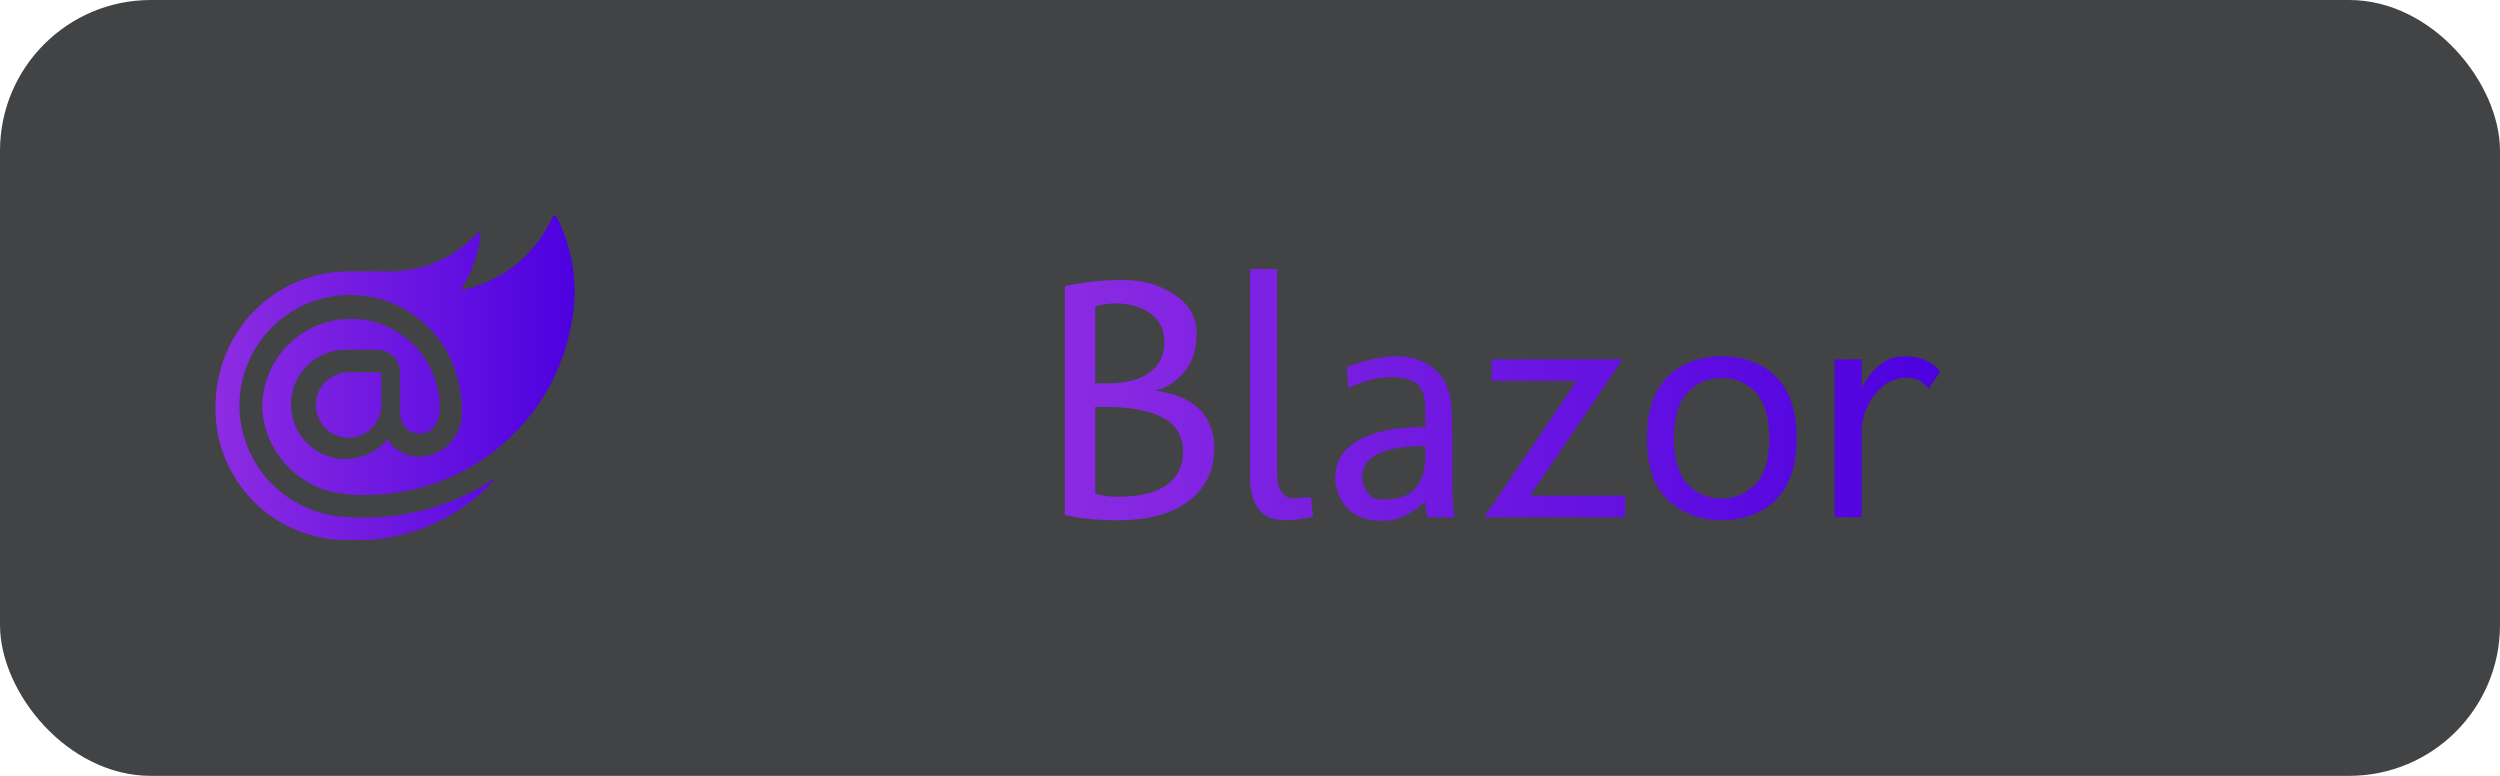 <svg width="116" height="36" viewBox="0 0 116 36" fill="none" xmlns="http://www.w3.org/2000/svg">
<rect width="116" height="36" rx="7" fill="#414345"/>
<path d="M50.82 14.219V17.789H51.336C52.206 17.789 52.87 17.625 53.328 17.297C53.792 16.969 54.023 16.495 54.023 15.875C54.023 15.109 53.646 14.578 52.891 14.281C52.542 14.146 52.182 14.078 51.812 14.078C51.448 14.078 51.117 14.125 50.82 14.219ZM54.898 20.953C54.898 19.573 53.695 18.883 51.289 18.883H50.82V22.906C51.102 23 51.461 23.047 51.898 23.047C52.878 23.047 53.622 22.867 54.133 22.508C54.643 22.143 54.898 21.625 54.898 20.953ZM55.75 22.656C55 23.646 53.698 24.141 51.844 24.141C50.927 24.141 50.115 24.06 49.406 23.898V13.281C50.271 13.088 51.167 12.992 52.094 12.992C53.021 12.992 53.823 13.219 54.5 13.672C55.182 14.125 55.523 14.719 55.523 15.453C55.523 16.188 55.344 16.779 54.984 17.227C54.625 17.674 54.164 17.974 53.602 18.125C54.971 18.307 55.828 18.865 56.172 19.797C56.286 20.088 56.344 20.414 56.344 20.773C56.344 21.513 56.146 22.141 55.75 22.656ZM59.625 24.141C58.542 24.141 58 23.453 58 22.078V12.477H59.258V22C59.258 22.401 59.336 22.69 59.492 22.867C59.654 23.039 59.802 23.125 59.938 23.125C60.073 23.125 60.37 23.104 60.828 23.062L60.93 23.977C60.409 24.086 59.974 24.141 59.625 24.141ZM66.086 20.703C64.169 20.703 63.211 21.18 63.211 22.133C63.211 22.388 63.289 22.625 63.445 22.844C63.607 23.062 63.789 23.172 63.992 23.172H64.297C65.443 23.172 66.055 22.57 66.133 21.367V20.703H66.086ZM62.492 17.023C63.43 16.695 64.198 16.531 64.797 16.531C65.396 16.531 65.919 16.68 66.367 16.977C66.815 17.273 67.115 17.713 67.266 18.297C67.349 18.625 67.391 19.294 67.391 20.305V22.75C67.391 23.208 67.427 23.625 67.5 24H66.234C66.167 23.787 66.133 23.544 66.133 23.273V23.219C66.003 23.375 65.859 23.51 65.703 23.625C65.213 23.984 64.693 24.164 64.141 24.164C63.214 24.164 62.575 23.833 62.227 23.172C62.044 22.844 61.953 22.508 61.953 22.164C61.953 21.253 62.487 20.594 63.555 20.188C64.195 19.943 65.008 19.82 65.992 19.82H66.133V19.031C66.133 18.458 66.023 18.068 65.805 17.859C65.549 17.62 65.125 17.5 64.531 17.5C63.938 17.5 63.279 17.667 62.555 18L62.492 17.023ZM69.211 16.672H75.289L71 23H75.414V24H68.867L73.156 17.672H69.211V16.672ZM77.672 20.336C77.672 20.841 77.734 21.284 77.859 21.664C77.99 22.039 78.162 22.331 78.375 22.539C78.594 22.742 78.828 22.893 79.078 22.992C79.333 23.086 79.604 23.133 79.891 23.133C80.474 23.133 80.977 22.932 81.398 22.531C81.862 22.088 82.094 21.357 82.094 20.336C82.094 19.32 81.862 18.586 81.398 18.133C80.971 17.737 80.469 17.539 79.891 17.539C79.302 17.539 78.799 17.737 78.383 18.133C77.909 18.586 77.672 19.32 77.672 20.336ZM76.414 20.336C76.414 18.758 76.922 17.659 77.938 17.039C78.5 16.701 79.151 16.531 79.891 16.531C80.625 16.531 81.279 16.701 81.852 17.039C82.154 17.227 82.417 17.461 82.641 17.742C83.125 18.378 83.367 19.242 83.367 20.336C83.367 21.919 82.862 23.016 81.852 23.625C81.289 23.969 80.635 24.141 79.891 24.141C79.141 24.141 78.49 23.969 77.938 23.625C77.63 23.443 77.365 23.208 77.141 22.922C76.656 22.302 76.414 21.44 76.414 20.336ZM85.125 24V16.672H86.383V18.016C86.57 17.609 86.836 17.26 87.18 16.969C87.529 16.677 87.922 16.531 88.359 16.531C88.802 16.531 89.164 16.609 89.445 16.766C89.732 16.917 89.922 17.078 90.016 17.25L89.484 18.047C89.412 17.953 89.341 17.875 89.273 17.812C89.081 17.625 88.797 17.531 88.422 17.531C88.047 17.531 87.708 17.651 87.406 17.891C87.104 18.135 86.865 18.432 86.688 18.781C86.51 19.13 86.409 19.479 86.383 19.828V24H85.125Z" fill="url(#paint0_linear)"/>
<path d="M26.551 14.825C26.191 17.083 25.041 19.141 23.306 20.631C21.572 22.122 19.364 22.949 17.077 22.965C16.614 22.982 16.15 22.954 15.693 22.881C13.72 22.545 12.25 20.878 12.163 18.88C12.172 17.798 12.607 16.763 13.372 15.998C14.965 14.408 17.539 14.389 19.154 15.957C19.931 16.711 20.38 17.74 20.404 18.821C20.422 19.504 20.126 20.104 19.517 20.121C18.868 20.121 18.563 19.657 18.563 19.032V17.296C18.564 16.711 18.092 16.236 17.508 16.231H16.052C15.192 16.225 14.387 16.657 13.916 17.376C13.149 18.547 13.476 20.117 14.646 20.884C14.947 21.081 15.286 21.212 15.641 21.268C16.491 21.402 17.35 21.095 17.924 20.454L17.974 20.378L18.025 20.462C18.381 20.945 18.955 21.218 19.554 21.19C20.647 21.11 21.478 20.173 21.425 19.078C21.43 18.626 21.38 18.175 21.274 17.736C21.004 16.494 20.285 15.397 19.253 14.655C17.118 13.118 14.166 13.441 12.414 15.404C11.568 16.352 11.103 17.579 11.108 18.849C11.124 20.197 11.662 21.485 12.608 22.444C13.555 23.403 14.836 23.958 16.182 23.992C16.182 23.992 16.564 24.027 16.993 24.017C19.082 24.003 21.124 23.394 22.878 22.261C22.903 22.243 22.928 22.278 22.912 22.303C21.183 24.166 18.721 25.173 16.183 25.055C14.526 25.086 12.928 24.437 11.761 23.26C10.594 22.084 9.959 20.481 10.002 18.824C10.003 16.843 10.938 14.977 12.526 13.791C13.579 13.016 14.851 12.596 16.158 12.592H18.111C19.654 12.591 21.125 11.941 22.166 10.802C22.177 10.79 22.191 10.782 22.207 10.778C22.239 10.771 22.273 10.786 22.29 10.815C22.298 10.829 22.302 10.845 22.301 10.861C22.218 11.739 21.926 12.585 21.448 13.326C21.434 13.353 21.436 13.385 21.455 13.409C21.473 13.433 21.503 13.443 21.532 13.437C23.361 13.023 24.885 11.767 25.639 10.05C25.648 10.035 25.661 10.022 25.677 10.013C25.709 9.996 25.747 9.996 25.779 10.013C25.794 10.022 25.807 10.035 25.817 10.05C26.582 11.517 26.841 13.196 26.551 14.825Z" fill="url(#paint1_linear)"/>
<path d="M16.177 17.274C15.338 17.274 14.658 17.954 14.658 18.793C14.658 18.893 14.668 18.992 14.687 19.09C14.807 19.693 15.278 20.164 15.881 20.284C16.704 20.448 17.504 19.913 17.667 19.09C17.687 18.993 17.697 18.893 17.697 18.794V17.375C17.694 17.319 17.649 17.274 17.593 17.271L16.177 17.274Z" fill="url(#paint2_linear)"/>
<defs>
<linearGradient id="paint0_linear" x1="48" y1="18.5" x2="91" y2="18.5" gradientUnits="userSpaceOnUse">
<stop stop-color="#8D2CE2"/>
<stop offset="1" stop-color="#4B00E0"/>
</linearGradient>
<linearGradient id="paint1_linear" x1="10" y1="18" x2="27" y2="18" gradientUnits="userSpaceOnUse">
<stop stop-color="#8D2CE2"/>
<stop offset="1" stop-color="#4B00E0"/>
</linearGradient>
<linearGradient id="paint2_linear" x1="10" y1="18" x2="27" y2="18" gradientUnits="userSpaceOnUse">
<stop stop-color="#8D2CE2"/>
<stop offset="1" stop-color="#4B00E0"/>
</linearGradient>
</defs>
</svg>
